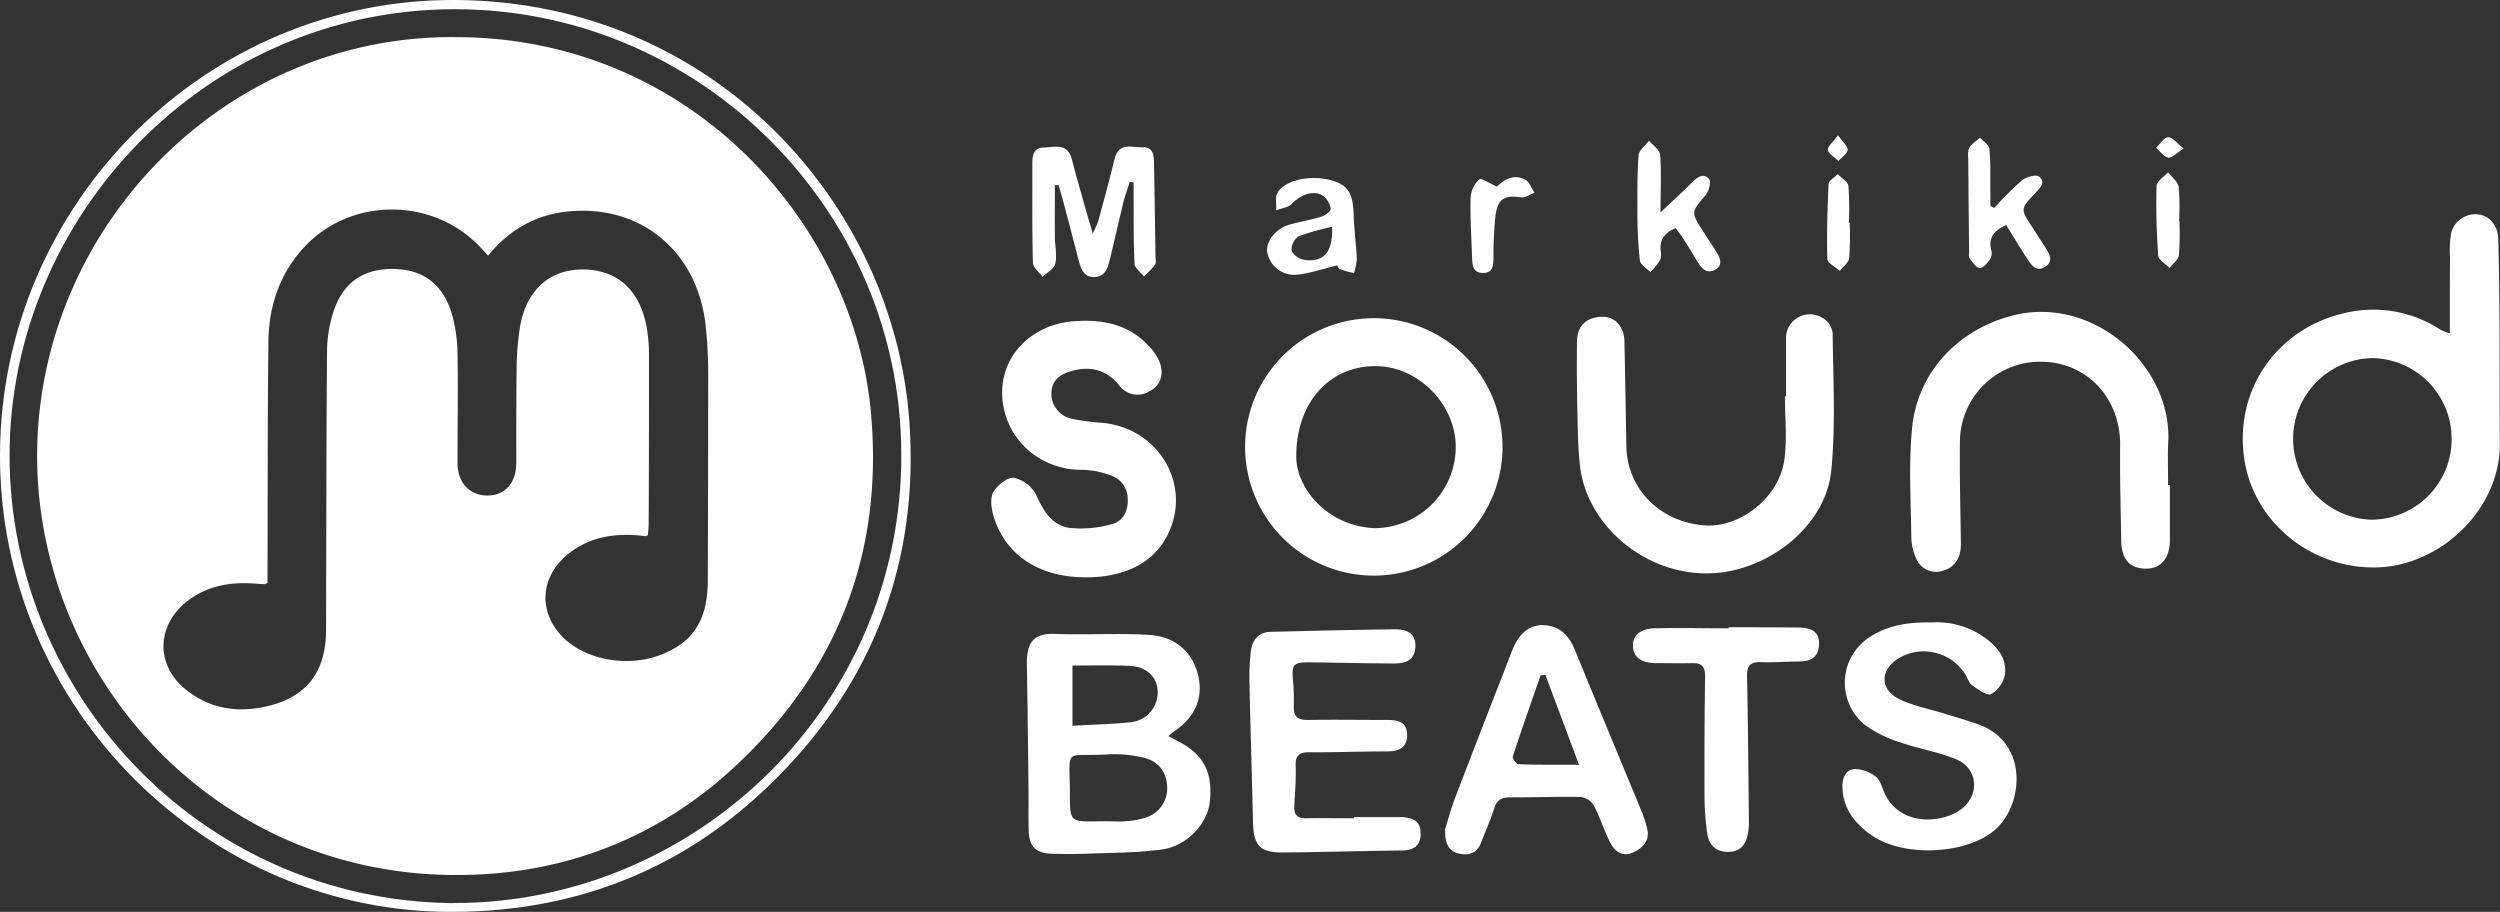 <svg xmlns="http://www.w3.org/2000/svg" viewBox="0 0 606.22 221.12"><rect x="0" y="0" width="606.22" height="221.12" fill="#333333" stroke="none"/><defs><style>.cls-1{fill:#fff;}</style></defs><g id="Capa_2" data-name="Capa 2"><g id="Capa_1-2" data-name="Capa 1"><path class="cls-1" d="M594.05,80.87c0-6.51,0-12.58.05-18.64a25.84,25.84,0,0,1,.24-5.58A6.06,6.06,0,0,1,601,52c2.6.28,4.71,2.66,4.79,5.87.2,7.08.27,14.16.31,21.24.06,9.41,0,18.82.09,28.23.18,16.45-14.79,30-30,30.25-16,.32-30.19-11.29-32.1-27.18-2-16.78,8.66-30.64,23.86-34.35a29.71,29.71,0,0,1,23.76,3.85A18.64,18.64,0,0,0,594.05,80.87Zm.44,25.69a19.58,19.58,0,0,0-19.14-19.73,19.6,19.6,0,0,0-.24,39.19A19.54,19.54,0,0,0,594.49,106.56Z"/><path class="cls-1" d="M333.92,77.17a31.21,31.21,0,0,1-.84,62.41,31.21,31.21,0,1,1,.84-62.41Zm-.55,50.9A19.76,19.76,0,0,0,353,108.73c.19-10.38-8.8-19.76-19.15-19.94-11.29-.21-19.54,8.64-19.52,21.9C314.34,118.65,322.11,127.64,333.37,128.07Z"/><path class="cls-1" d="M110,221.11C50.23,221.54-.18,171.64,0,110.22.18,49.69,49.77-.47,110.69,0c62.13.48,106.05,49.12,109.82,102.19,2.38,33.62-8.57,63.12-32.72,87C166.37,210.46,140.27,221,110,221.11Zm-.15-2.14c60.72.19,112.49-51.08,108.49-115.43C215,48.68,169.33,3.7,113.11,2.27,52.26.72,4,50.11,2.36,107.48.72,166.6,47.87,218.42,109.89,219Z"/><path class="cls-1" d="M526.16,117.61c0,4.53,0,9.06,0,13.6-.06,4.19-2.27,6.71-5.71,6.67-4,0-6-2.19-6.07-6.67-.14-7.73-.36-15.47-.27-23.21.11-11.28-7.83-20-18.75-20.28a19.47,19.47,0,0,0-20.1,19.44c-.11,8.29.14,16.58.23,24.88,0,3.12-1.38,5.5-4.32,6.35a5.22,5.22,0,0,1-6.3-2.49,13.07,13.07,0,0,1-1.4-5.7c-.1-8.85-.67-17.76.2-26.53,1.34-13.48,11.24-23.88,24.58-27.21,19.3-4.81,38.53,12.12,37.52,30.87-.18,3.42,0,6.85-.05,10.28Z"/><path class="cls-1" d="M433.08,96.11c0-4.76,0-9.51,0-14.26a5.77,5.77,0,0,1,5.39-5.61c2.89-.25,5.9,1.89,5.93,4.94.12,10.94.72,21.95-.32,32.79-1.13,11.78-11.66,21.43-23.45,24.26-17.74,4.26-35.55-8.87-37.48-25.12-.51-4.24-.54-8.54-.64-12.81-.13-5.75-.18-11.5-.12-17.25,0-3,1.25-5.41,4.55-6.06,2.95-.59,5.27.33,6.48,3.21a8,8,0,0,1,.49,2.89c.18,8.4.31,16.8.47,25.2.2,10.24,8.12,18.26,18.83,19.1,8.64.68,18.07-6.56,19.44-15.73.76-5.08.16-10.36.18-15.55Z"/><path class="cls-1" d="M263.36,140c-11.45,0-19.66-5.41-22.48-15-.52-1.8-.82-4.27,0-5.7,1-1.66,3.47-3.65,5-3.44a8.07,8.07,0,0,1,5.35,4.1c1.82,4,3.87,7.54,8.37,8.08a28,28,0,0,0,10-.93c2.63-.68,4-3.11,3.86-6a6,6,0,0,0-4.15-5.84,21,21,0,0,0-6.77-1.34c-9.28.11-17.31-6-19.14-15-2.32-11.45,6.15-20.13,16.66-21,6.79-.58,13.3.49,18.3,5.76A12.43,12.43,0,0,1,281.27,88c.91,2.74.3,5.34-2.47,6.85a5.52,5.52,0,0,1-7.45-1.45c-3-3.69-6.8-4.67-11.27-3.5-2.91.75-5.1,2.21-5.14,5.59a6.25,6.25,0,0,0,5.14,6.1,58.11,58.11,0,0,0,7.23.94c14.2,1.34,22.23,16,15.33,28.08C279.17,136.71,272.39,140,263.36,140Z"/><path class="cls-1" d="M283.31,178.5c.92.47,1.38.73,1.85,1,6.63,3.22,9,7.66,8.2,15-.62,5.36-5.64,10.73-11.79,11.52s-12.12.74-18.19,1c-2.77.11-5.55.07-8.31,0-4-.16-5.53-1.72-5.63-5.81-.08-3.65,0-7.3-.05-10.95-.11-9.73-.21-19.47-.39-29.2-.1-5.59,1.93-7.54,6.86-7.35,7.61.31,15.27-.24,22.86.25,6.39.4,10.72,4.36,11.92,10.24,1.11,5.5-1.16,9.84-5.71,13C284.5,177.47,284.11,177.84,283.31,178.5Zm-15.18,20.65v0c1.55,0,3.11.1,4.65,0a21.18,21.18,0,0,0,4.56-.74,7.49,7.49,0,0,0,5.67-7.94c-.27-3.71-2.47-6.21-6.46-6.92a31.3,31.3,0,0,0-7.58-.65c-11.27.8-9.58-2.34-9.52,10,0,6.33.2,6.33,6.35,6.27C266.58,199.14,267.35,199.15,268.13,199.15Zm-8.07-37.77,0,14.6c4.89-.28,9.54-.35,14.14-.85a7.28,7.28,0,0,0,6.53-7.5c-.17-3.55-2.71-6-6.92-6.17C269.27,161.26,264.75,161.39,260.06,161.38Z"/><path class="cls-1" d="M328.32,198.14c3.77,0,7.54,0,11.31,0,3.43.06,4.9,1.32,4.86,4.09-.05,3.22-2.08,4-4.88,4-9.41.12-18.83.39-28.25.48-5.89.07-7.4-1.6-7.53-7.47-.24-11.05-.61-22.1-.84-33.16a54.08,54.08,0,0,1,.34-8.25c.35-2.62,1.81-4.55,4.78-4.62,10.08-.24,20.16-.5,30.24-.61,2.6,0,4.94.8,4.87,4.14s-2.38,4.13-5,4.14c-7,0-14-.22-20.94-.27-3.61,0-4.05.59-3.77,4.07a56.33,56.33,0,0,1,.22,6.62c-.09,2.48,1,3.31,3.37,3.28,6.43-.1,12.86,0,19.3,0,2.59,0,4.79.47,4.81,3.63s-2.07,4-4.89,4c-6.31,0-12.63.24-18.95.21-2.47,0-3.27.89-3.19,3.33.11,3.19-.14,6.4-.33,9.6-.13,2.07.58,3.11,2.8,3.07,3.87-.07,7.75,0,11.63,0Z"/><path class="cls-1" d="M468.35,150.94a19.9,19.9,0,0,1,12.81,3.59c3.12,2.22,5.56,5.12,5,9.11a7,7,0,0,1-3.35,4.67c-.95.48-3.13-1.13-4.57-2.1-.74-.51-1.07-1.64-1.57-2.5a11.87,11.87,0,0,0-16.1-4.18c-4.71,2.8-4.86,7.63,0,10,3.32,1.63,7.1,2.32,10.67,3.44,2.95.93,5.95,1.73,8.83,2.82,12.18,4.63,10.56,20.21,3.08,25.94-7.27,5.58-22,6.08-29.49.69-4-2.86-6.87-6.51-6.89-11.83,0-2.25,1-4,3-4.1a8.48,8.48,0,0,1,5.13,1.88c1.1.86,1.47,2.67,2.13,4.06,3.88,8.24,14.42,7.21,18.85,3.55,4.27-3.54,3.63-9.75-1.57-11.88-4.36-1.79-9.13-2.54-13.6-4.11a29,29,0,0,1-8.53-4.24,13.18,13.18,0,0,1,1.44-21.42C458,151.55,462.89,150.83,468.35,150.94Z"/><path class="cls-1" d="M350.43,201c.64-2,1.47-5.08,2.6-8,4.49-11.75,9.06-23.46,13.62-35.18,1.64-4.22,4.22-6.37,7.68-6.22,3.91.17,6.14,2.5,7.56,6,5.4,13.2,10.9,26.36,16.34,39.54a31.84,31.84,0,0,1,1.11,3.47c.86,3.05-.73,4.9-3.26,6.07-2.71,1.26-4.56-.25-5.68-2.48-1.45-2.85-2.39-6-3.88-8.79a4.43,4.43,0,0,0-3.07-2.14c-5.76-.14-11.52.11-17.28.08-2.09,0-3.23.67-3.88,2.73-.88,2.85-2.12,5.58-3.2,8.36-1,2.59-3.09,3.07-5.44,2.51S350.3,204.49,350.43,201Zm24.29-37.35-1.15.13c-2.27,6.55-4.59,13.08-6.74,19.67-.15.45.9,1.86,1.42,1.87,4.62.17,9.25.11,14.65.13C380,177.69,377.36,170.65,374.72,163.6Z"/><path class="cls-1" d="M419.15,152.11c5.65,0,11.3,0,16.94.06,3.65.05,5.16,1.37,5,4.24-.18,3.16-2.24,4-5,4-3,0-6,.27-9,.15-2.59-.1-3.51.81-3.45,3.43.23,11.49.32,23,.44,34.48a18.21,18.21,0,0,1-.22,3.62c-.5,2.62-1.72,4.47-4.81,4.48s-4.7-1.78-5.08-4.59a68.06,68.06,0,0,1-.65-8.9q-.06-14.58.14-29.16c0-2.32-.86-3.18-3.1-3.12-3,.08-6,0-9,0-3.46-.08-5.3-1.51-5.39-4.09s1.73-4.27,5.2-4.35c6-.15,11.95,0,17.93,0Z"/><path class="cls-1" d="M273.94,44.11c-.53,1.71-1.15,3.4-1.58,5.14-1.1,4.49-2.1,9-3.19,13.51-.5,2.06-1.06,4.29-3.71,4.42s-3.37-2-3.92-4.15q-1.87-7.22-3.78-14.42c-.33-1.24-.71-2.48-1.07-3.72l-.89,0c0,4.17-.05,8.33,0,12.5,0,2.2.55,4.49.1,6.57-.26,1.23-2,2.13-3.1,3.17-.81-1.13-2.3-2.25-2.33-3.41-.22-8-.12-15.93-.14-23.89,0-2,.2-4,2.77-4.06s5.76-1.19,6.79,2.81c1.08,4.16,2.29,8.29,3.45,12.43.44,1.56.91,3.11,1.64,5.59a26.14,26.14,0,0,0,1.34-3c1.35-5,2.73-10,3.95-15.06,1-4.12,4.21-2.75,6.75-2.83,2.71-.09,2.78,2,2.82,4q.19,11.1.35,22.22c0,.77.24,1.73-.12,2.28A20.26,20.26,0,0,1,277.38,67c-.79-1-2.22-2-2.27-3.05-.27-5.41-.19-10.84-.22-16.26,0-1.15,0-2.31,0-3.47Z"/><path class="cls-1" d="M402.65,51.51c3.06-2.89,5.38-5,7.65-7.27,1.27-1.26,2.8-2.45,4.15-.78.53.67-.07,2.92-.86,3.86-3.53,4.18-3.62,4.1-.59,8.79,1,1.58,2.06,3.15,3.06,4.74s1.93,3.39-.21,4.57c-2,1.09-3.27-.35-4.26-2-1.24-2.09-2.52-4.15-3.83-6.2a23.65,23.65,0,0,0-1.48-1.89c-2.46,1.05-3.82,2.64-3.62,5.34A4.5,4.5,0,0,1,402.6,63a22.46,22.46,0,0,1-2.37,3c-.9-.94-2.45-1.8-2.58-2.84a106.36,106.36,0,0,1-.6-11.57c0-4.64-.07-9.29.28-13.91.1-1.24,1.64-2.38,2.51-3.56,1,1.14,2.63,2.22,2.72,3.42C402.88,41.88,402.67,46.28,402.65,51.51Z"/><path class="cls-1" d="M483.57,50.43a89.16,89.16,0,0,1,6.67-6.66c1-.84,3.36-1.51,4.13-1,1.89,1.4.21,2.92-.89,4.1-3.53,3.78-3.56,3.76-.84,8,1.14,1.76,2.31,3.51,3.43,5.28,1,1.57,1.9,3.32-.21,4.59s-3.27-.45-4.24-1.94c-1.75-2.66-3.39-5.4-5.15-8.24-2.71,1.26-4.35,2.83-3.65,5.93a3.22,3.22,0,0,1-.16,2.25c-.67.95-1.72,2.27-2.59,2.25s-1.76-1.43-2.47-2.37c-.28-.36-.11-1.07-.12-1.62-.07-7.29-.15-14.59-.2-21.88,0-1.1-.21-2.37.25-3.26s1.7-1.67,2.59-2.48c.8.9,2.2,1.75,2.29,2.71.32,3.51.19,7.06.23,10.6,0,1.08,0,2.16,0,3.25Z"/><path class="cls-1" d="M324.29,64.35c-4.1,1-7.14,2.08-10.23,2.29A6.64,6.64,0,0,1,307.27,61c-.34-2.41,2.12-5.58,5.23-6.48,2.64-.76,5.38-1.19,8-2,.89-.28,2.26-1.38,2.18-1.92a4.91,4.91,0,0,0-1.86-3.12c-2.28-1.47-5.36-.33-7.64,2-.87.88-2.46,1-3.72,1.54.09-1.49-.33-3.29.37-4.39,2.09-3.26,8.82-4.38,13.8-2.65,3.45,1.19,4.48,3.22,4.62,8.2.1,3.51.6,7,.76,10.52a15.6,15.6,0,0,1-.66,3.51,20.29,20.29,0,0,1-3.42-.94C324.42,65,324.19,64.19,324.29,64.35ZM323,55a58.34,58.34,0,0,0-8.11,2.31,3.86,3.86,0,0,0-1.69,3.36c.21,1,1.85,2.17,3,2.33C321,63.68,323.27,61.15,323,55Z"/><path class="cls-1" d="M363,45.25c1.62-1.62,4-3.19,6.88-1.66,1,.54,1.49,2.06,2.21,3.13-1.08.41-2.22,1.27-3.22,1.14-4-.55-5.63.24-6.22,4.32a93.88,93.88,0,0,0-.5,10.22c-.06,1.82,0,3.82-2.56,3.78s-2.57-2-2.63-3.82c-.17-4.85-.48-9.7-.35-14.53a6.49,6.49,0,0,1,2.1-4.33C359.17,43.08,361.23,44.5,363,45.25Z"/><path class="cls-1" d="M448.53,54a76.8,76.8,0,0,1-.13,8.59c-.13,1.1-1.49,2.06-2.28,3.09-1.06-1-3-1.87-3-2.84-.18-6,0-12.12.28-18.17,0-.85,1.46-1.64,2.24-2.45.9,1,2.46,1.83,2.58,2.87a73.52,73.52,0,0,1,.1,8.91Z"/><path class="cls-1" d="M528.49,53.59a71.36,71.36,0,0,1-.13,8.28c-.14,1.11-1.47,2.06-2.25,3.09-1-1-2.69-1.91-2.77-2.95-.4-5.62-.56-11.27-.4-16.9,0-1.14,1.82-2.23,2.79-3.35.9,1.18,2.38,2.27,2.57,3.54a57.25,57.25,0,0,1,.1,8.29Z"/><path class="cls-1" d="M529.51,36c-1.79,1.14-2.89,2.39-3.72,2.23-1.1-.21-2-1.53-2.95-2.37.95-.92,1.82-2.45,2.87-2.57S527.72,34.6,529.51,36Z"/><path class="cls-1" d="M445.71,32.8c1.18,1.72,2.42,2.73,2.33,3.6s-1.45,1.75-2.24,2.62c-.91-.87-2.33-1.63-2.57-2.66C443.06,35.62,444.45,34.52,445.71,32.8Z"/><path class="cls-1" d="M110.52,9c57,.08,96.41,45.13,100.65,90.81,3.11,33.54-7.65,62.05-32,85.17-19.11,18.17-42.38,27.26-68.69,27.2C51.35,212.09,8.86,163.44,9,110.23,9.21,55.21,54.48,8.45,110.52,9Zm7.82,53c-.85-.94-1.35-1.52-1.88-2.08-11.63-12.25-31.71-12.17-43,.34-5.72,6.34-8.28,14.12-8.37,22.54-.22,18.27-.16,36.54-.22,54.81,0,1.3,0,2.61,0,3.74-.48.21-.58.3-.68.29-.88,0-1.75-.09-2.63-.15-6.18-.4-12,.7-16.81,4.84-6.83,5.83-6.82,15,.11,20.72,5.48,4.53,11.9,5.78,18.76,4.45,10.4-2,15.42-8.21,15.45-18.7.06-22.48.06-45,.23-67.43A33.11,33.11,0,0,1,80.72,76C83,68.64,87.91,65.18,95.24,65.22s12.25,3.72,14.36,11a36.89,36.89,0,0,1,1.34,9.47c.16,8.85,0,17.71,0,26.57,0,4.73,2.88,7.83,7.14,7.9s7.09-3,7.11-7.78c0-7.86,0-15.72.09-23.58A70.2,70.2,0,0,1,126,79.9c1.29-9.06,6.84-14.41,14.9-14.55,8.53-.14,14.16,4.72,15.88,13.87a37.41,37.41,0,0,1,.59,6.6c0,13.73,0,27.46-.08,41.19,0,1-.12,1.93-.18,2.78-.33.14-.43.23-.52.22-.88-.08-1.76-.2-2.64-.25-6.32-.37-12.14.92-17,5.3-5.95,5.39-6.25,13.32-.75,19.15s16,7.75,24.16,4.52c7.88-3.12,11.23-8.44,11.27-18q.09-25.08.1-50.16A112,112,0,0,0,171.12,79c-1.89-17.48-14.91-28.86-32-27.83C130.75,51.63,123.83,55.3,118.34,62Z"/></g></g></svg>